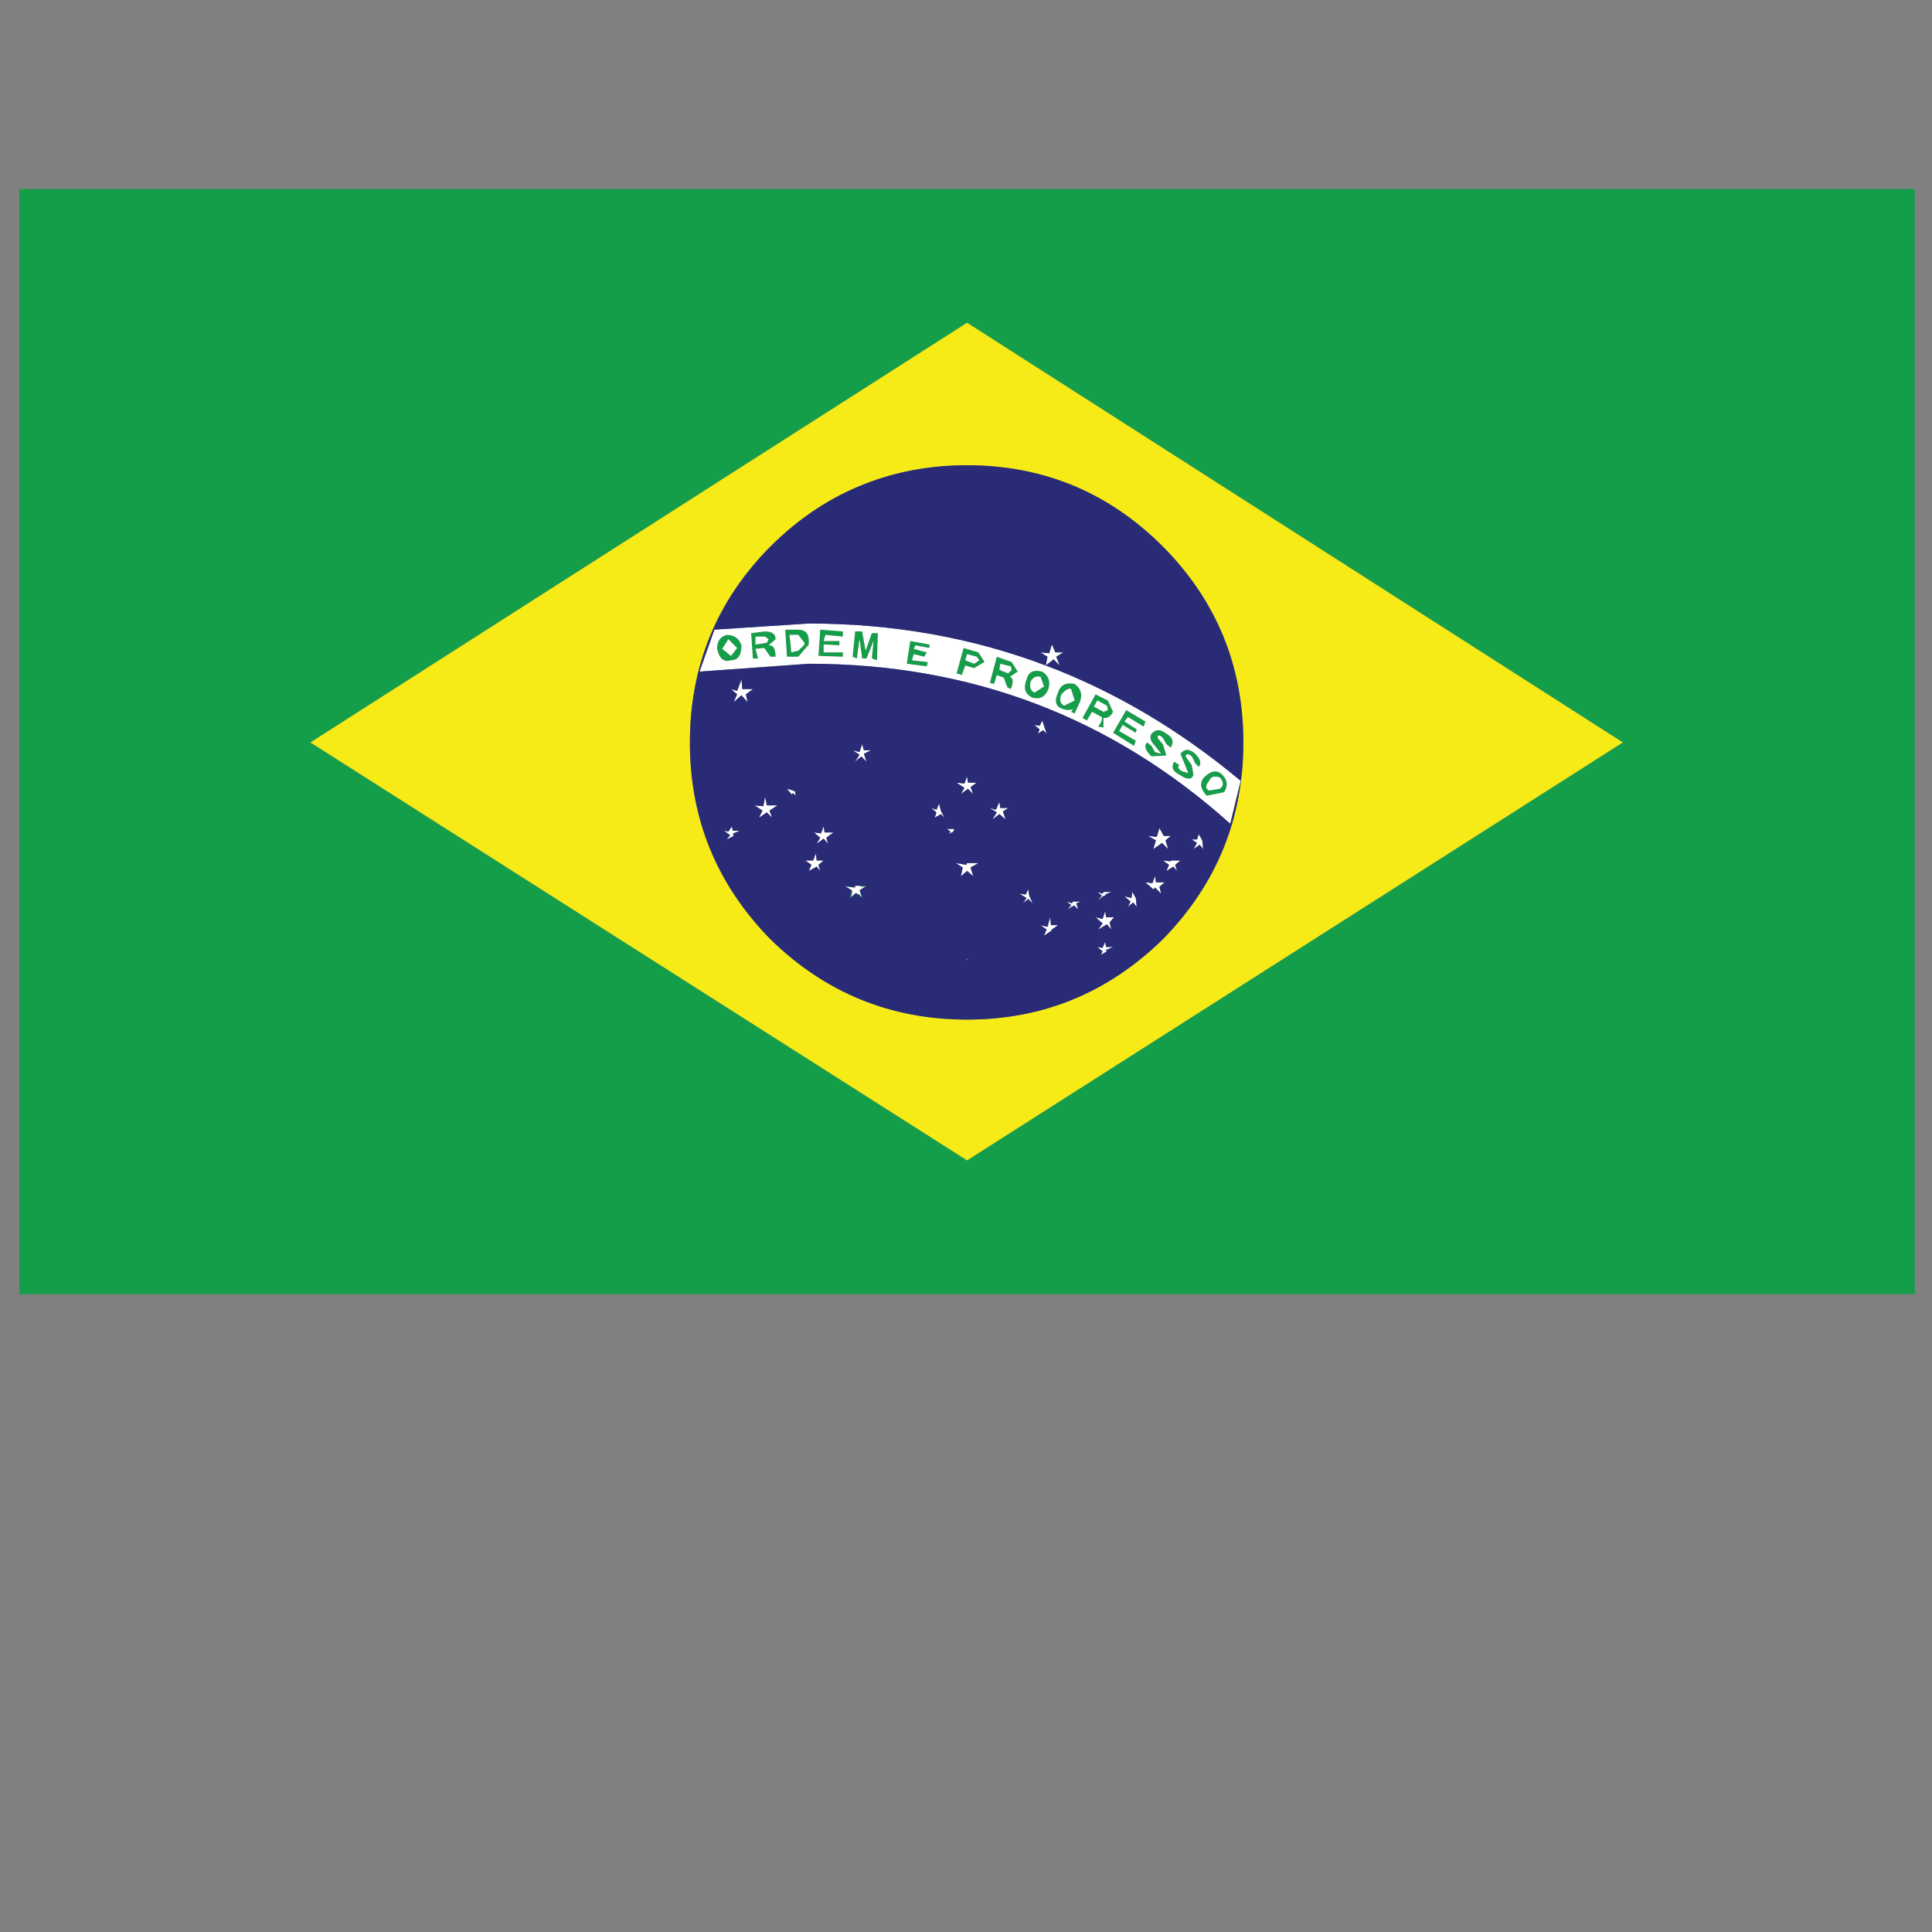 <?xml version="1.0" encoding="utf-8"?>
<!-- Generator: Adobe Illustrator 16.0.0, SVG Export Plug-In . SVG Version: 6.00 Build 0)  -->
<!DOCTYPE svg PUBLIC "-//W3C//DTD SVG 1.1//EN" "http://www.w3.org/Graphics/SVG/1.1/DTD/svg11.dtd">
<svg version="1.1" id="Layer_1" xmlns="http://www.w3.org/2000/svg" xmlns:xlink="http://www.w3.org/1999/xlink" x="0px" y="0px"
	 width="300px" height="300px" viewBox="0 0 300 300" enable-background="new 0 0 300 300" xml:space="preserve">
<rect x="0" y="0" width="300" height="300" fill="#808080" stroke="none"/>
<g>
	<path fill-rule="evenodd" clip-rule="evenodd" fill="#159E49" d="M297.333,29.347V200.95H3V29.347H297.333z M112.153,100.757
		l1.357,1.087l0.949-1.222l-1.357-1.358L112.153,100.757z M132.788,98.042h1.087l0.543,2.988l0.95-2.715h0.949l-0.135,4.208
		l-0.814-0.273l0.271-2.715l-1.085,2.715h-0.679l-0.408-2.986l-0.406,2.986l-0.679-0.271L132.788,98.042z M130.887,98.042v0.814
		l-2.715-0.271l-0.271,0.95h2.445v0.678l-2.445-0.135v1.222h2.986v0.679l-3.8-0.135l0.271-4.073L130.887,98.042z M111.339,100.757
		c0-1.174,0.499-1.901,1.493-2.171c1.175,0,1.943,0.543,2.307,1.628c0,1.538-0.543,2.31-1.628,2.31
		C112.424,102.887,111.7,102.298,111.339,100.757z M118.806,98.856h-1.495v1.223l1.766-0.271l0.271-0.544L118.806,98.856z
		 M125.594,99.535v0.543l-1.631,1.901H122.2l-0.273-4.208h2.037C125.051,97.771,125.594,98.357,125.594,99.535z M117.719,102.25
		h-0.814l-0.273-3.935l2.174-0.273c1.085,0,1.628,0.408,1.628,1.222l-1.087,0.949c0.726-0.09,1.087,0.499,1.087,1.766h-0.814
		l-0.952-1.357l-1.357,0.135L117.719,102.25z M123.963,98.585h-1.358l0.273,2.715l1.084-0.271l0.952-0.952v-0.271L123.963,98.585z
		 M156.954,103.473l-1.631-0.406l-0.135,0.949l1.357,0.543l0.544-0.543L156.954,103.473z M149.894,103.337l-0.541,1.493
		l-0.817-0.271l1.087-3.938l2.307,0.679l0.952,1.493l-1.63,0.952L149.894,103.337z M144.328,100.622l-2.172-0.409l-0.271,0.543
		l2.037,0.544l-0.408,0.679l-1.628-0.408l-0.273,0.952l2.445,0.271l-0.136,0.679l-3.124-0.406l0.543-3.532l2.986,0.543V100.622z
		 M157.09,102.793l0.949,1.493l-1.22,0.817c0.541,0.181,0.589,0.814,0.135,1.899l-0.543-0.271l-0.544-1.493l-1.084-0.408
		l-0.408,1.357l-0.68-0.135l1.088-4.073L157.09,102.793z M149.894,102.523l1.358,0.544l0.816-0.544l-0.408-0.543l-1.494-0.408
		L149.894,102.523z M166.863,106.188c0.997,0.724,1.269,1.673,0.816,2.851l-0.816,1.766l-0.541-0.271l0.271-0.408
		c-0.45,0.18-0.949,0.18-1.492,0c-1.178-0.361-1.451-1.223-0.813-2.58C164.647,106.37,165.506,105.917,166.863,106.188z
		 M166.322,107.002c-0.362-0.181-0.858,0.09-1.495,0.816c-0.36,0.814-0.225,1.4,0.408,1.763l1.628-0.814L166.322,107.002z
		 M161.571,105.103c-0.637-0.18-1.133,0.042-1.496,0.679c-0.271,0.814-0.09,1.4,0.544,1.764l1.493-0.949L161.571,105.103z
		 M177.862,112.027l-0.273,0.813l-2.441-1.493l-0.544,0.679l1.901,1.222l-0.138,0.542l-2.037-1.22l-0.541,0.949l2.578,1.493
		l-0.271,0.814l-3.259-2.036l2.036-3.529L177.862,112.027z M160.349,108.359c-1.178-0.541-1.493-1.493-0.952-2.851
		c0.273-1.175,1.087-1.583,2.445-1.223c0.997,0.637,1.313,1.538,0.949,2.716C162.34,108.179,161.523,108.632,160.349,108.359z
		 M171.345,110.534l0.68-0.273l-0.136-0.679l-1.493-0.814l-0.544,0.949L171.345,110.534z M171.345,112.976l-0.814-0.135
		c0.453-0.633,0.634-1.129,0.544-1.493l-1.495-0.814l-0.814,1.358l-0.678-0.409l2.035-3.665l1.902,0.949l0.813,1.766
		c-0.363,0.721-0.859,1.039-1.493,0.949V112.976z M179.355,115.826c-0.724-0.721-0.905-1.357-0.543-1.898
		c0.633-0.727,1.402-0.727,2.306,0c0.997,0.541,1.224,1.267,0.679,2.171l-0.679-0.543l-0.54-0.95c-0.544-0.543-0.817-0.543-0.817,0
		l0.817,0.95l0.54,1.766l-2.306,0.135c-0.998-0.904-1.224-1.631-0.68-2.171l0.68,0.541l0.543,0.952l0.949,0.271L179.355,115.826z
		 M185.6,117.048c0.814,0.814,0.997,1.493,0.544,2.037l-0.544-0.544l-0.544-1.084c-0.543-0.454-0.858-0.454-0.949,0l0.949,1.357
		l0.273,1.493c-0.273,0.814-0.997,0.814-2.174,0c-1.085-0.543-1.358-1.222-0.813-2.036l0.813,0.543
		c-0.36,0.271-0.226,0.586,0.408,0.949l0.949,0.273l-1.22-2.988C183.924,116.234,184.692,116.234,185.6,117.048z M186.958,120.716
		c1.087-1.087,2.035-1.222,2.851-0.409c0.813,0.814,0.903,1.718,0.272,2.716l-2.715,0.543
		C186.369,122.479,186.234,121.53,186.958,120.716z M187.771,121.257c-0.634,0.726-0.634,1.223,0,1.496l1.631-0.273
		c0.631-0.454,0.631-1.042,0-1.764C188.495,120.442,187.954,120.626,187.771,121.257z M48.21,115.286l101.957,64.893l101.821-64.893
		L150.167,50.118L48.21,115.286z M132.788,137.548h1.766l-1.087,0.678l0.408,1.223l-0.952-0.814l-0.949,0.814l0.271-1.223
		l-1.085-0.678l1.628,0.273V137.548z M150.167,148.817l0.135,0.135l-0.408,0.273L150.167,148.817z"/>
	<path fill-rule="evenodd" clip-rule="evenodd" fill="#F6EB16" d="M48.21,115.286l101.957-65.167l101.821,65.167l-101.821,64.893
		L48.21,115.286z M119.62,84.874c-8.329,8.416-12.492,18.553-12.492,30.412c0,11.855,4.163,22.037,12.492,30.546
		c8.509,8.325,18.691,12.488,30.546,12.488c11.765,0,21.903-4.163,30.412-12.488c8.325-8.509,12.489-18.691,12.489-30.546
		c0-11.858-4.164-21.996-12.489-30.412c-8.509-8.418-18.646-12.627-30.412-12.627C138.311,72.247,128.129,76.456,119.62,84.874z"/>
	<path fill-rule="evenodd" clip-rule="evenodd" fill="#FFFFFF" d="M111.339,100.757c0.361,1.541,1.085,2.13,2.172,1.766
		c1.084,0,1.628-0.771,1.628-2.31c-0.363-1.084-1.132-1.628-2.307-1.628C111.837,98.856,111.339,99.583,111.339,100.757z
		 M108.624,104.286l2.307-6.515l14.664-0.952c13.032,0,25.296,2.174,36.791,6.518c10.769,4.073,20.86,10.046,30.273,17.919
		l-1.628,6.653c-18.463-16.562-40.278-24.843-65.436-24.843L108.624,104.286z M112.153,100.757l0.949-1.493l1.357,1.358
		l-0.949,1.222L112.153,100.757z M130.887,98.042l-3.529-0.271l-0.271,4.073l3.8,0.135v-0.679h-2.986v-1.222l2.445,0.135v-0.678
		h-2.445l0.271-0.95l2.715,0.271V98.042z M132.788,98.042l-0.405,3.938l0.679,0.271l0.406-2.986l0.408,2.986h0.679l1.085-2.715
		l-0.271,2.715l0.814,0.273l0.135-4.208h-0.949l-0.95,2.715l-0.543-2.988H132.788z M118.806,98.856l0.542,0.408l-0.271,0.544
		l-1.766,0.271v-1.223H118.806z M117.311,100.757l1.357-0.135l0.952,1.357h0.814c0-1.268-0.361-1.856-1.087-1.766l1.087-0.949
		c0-0.814-0.543-1.222-1.628-1.222l-2.174,0.273l0.273,3.935h0.814L117.311,100.757z M125.594,99.535
		c0-1.178-0.543-1.764-1.631-1.764h-2.037l0.273,4.208h1.764l1.631-1.901V99.535z M156.954,103.473l0.136,0.543l-0.544,0.543
		l-1.357-0.543l0.135-0.949L156.954,103.473z M133.467,116.778l0.408-1.222l0.271,0.949h1.087l-1.087,0.543l0.408,1.223
		l-0.814-0.814l-0.952,0.814l0.679-1.087l-1.084-0.679L133.467,116.778z M115.139,105.509l0.135,1.493h1.631l-1.087,0.816
		l0.273,1.22l-0.952-1.084l-1.223,1.084l0.544-1.22l-0.949-0.816l0.949,0.273L115.139,105.509z M123.963,98.585l0.952,1.223v0.271
		l-0.952,0.952l-1.084,0.271l-0.273-2.715H123.963z M157.09,102.793l-2.307-0.814l-1.088,4.073l0.68,0.135l0.408-1.357l1.084,0.408
		l0.544,1.493l0.543,0.271c0.454-1.085,0.406-1.718-0.135-1.899l1.22-0.817L157.09,102.793z M162.655,101.979l-1.084-0.679
		l1.357,0.135l0.405-1.357l0.544,1.222h1.223l-1.088,0.679l0.545,1.358l-0.95-0.95l-1.223,0.95L162.655,101.979z M144.328,100.079
		l-2.986-0.543l-0.543,3.532l3.124,0.406l0.136-0.679l-2.445-0.271l0.273-0.952l1.628,0.408l0.408-0.679l-2.037-0.544l0.271-0.543
		l2.172,0.409V100.079z M149.894,103.337l1.358,0.408l1.63-0.952l-0.952-1.493l-2.307-0.679l-1.087,3.938l0.817,0.271
		L149.894,103.337z M166.322,107.002l0.541,1.766l-1.628,0.814c-0.633-0.363-0.769-0.949-0.408-1.763
		C165.464,107.092,165.96,106.821,166.322,107.002z M150.302,121.53h1.358l-0.95,0.679l0.405,1.084l-0.813-0.813l-1.087,0.813
		l0.544-0.949l-1.223-0.814l1.223,0.135l0.408-1.087L150.302,121.53z M149.894,102.523l0.273-0.952l1.494,0.408l0.408,0.543
		l-0.816,0.544L149.894,102.523z M166.863,106.188c-1.357-0.271-2.216,0.183-2.576,1.358c-0.638,1.357-0.364,2.219,0.813,2.58
		c0.543,0.18,1.042,0.18,1.492,0l-0.271,0.408l0.541,0.271l0.816-1.766C168.132,107.861,167.86,106.912,166.863,106.188z
		 M161.434,113.249l-0.814-0.679l0.814,0.135l0.408-0.813l0.679,2.036l-0.544-0.544l-0.813,0.544L161.434,113.249z M161.571,105.103
		l0.541,1.493l-1.493,0.949c-0.634-0.363-0.814-0.949-0.544-1.764C160.438,105.146,160.935,104.923,161.571,105.103z
		 M160.349,108.359c1.175,0.273,1.991-0.181,2.442-1.357c0.363-1.178,0.048-2.079-0.949-2.716c-1.358-0.36-2.172,0.048-2.445,1.223
		C158.855,106.867,159.171,107.818,160.349,108.359z M177.862,112.027l-2.988-1.766l-2.036,3.529l3.259,2.036l0.271-0.814
		l-2.578-1.493l0.541-0.949l2.037,1.22l0.138-0.542l-1.901-1.222l0.544-0.679l2.441,1.493L177.862,112.027z M171.345,110.534
		l-1.493-0.817l0.544-0.949l1.493,0.814l0.136,0.679L171.345,110.534z M171.345,112.976v-1.493c0.634,0.09,1.13-0.228,1.493-0.949
		l-0.813-1.766l-1.902-0.949l-2.035,3.665l0.678,0.409l0.814-1.358l1.495,0.814c0.09,0.363-0.091,0.859-0.544,1.493L171.345,112.976
		z M185.6,117.048c-0.907-0.814-1.676-0.814-2.307,0l1.22,2.988l-0.949-0.273c-0.634-0.363-0.769-0.678-0.408-0.949l-0.813-0.543
		c-0.545,0.814-0.271,1.493,0.813,2.036c1.177,0.814,1.9,0.814,2.174,0l-0.273-1.493l-0.949-1.357c0.091-0.454,0.406-0.454,0.949,0
		l0.544,1.084l0.544,0.544C186.597,118.542,186.414,117.863,185.6,117.048z M179.355,115.826l0.949,1.222l-0.949-0.271l-0.543-0.952
		l-0.68-0.541c-0.544,0.541-0.318,1.267,0.68,2.171l2.306-0.135l-0.54-1.766l-0.817-0.95c0-0.543,0.273-0.543,0.817,0l0.54,0.95
		l0.679,0.543c0.545-0.904,0.318-1.63-0.679-2.171c-0.903-0.727-1.673-0.727-2.306,0
		C178.45,114.469,178.632,115.105,179.355,115.826z M186.958,120.716c-0.724,0.814-0.589,1.764,0.408,2.85l2.715-0.543
		c0.631-0.998,0.541-1.901-0.272-2.716C188.993,119.494,188.045,119.628,186.958,120.716z M180.848,137.007l-0.813,0.679
		l0.271,1.084l-0.949-0.949l-0.272,0.27l-1.221-1.084l1.085,0.135l0.408-1.087l0.136,0.952H180.848z M179.626,129.946l0.408-1.358
		l0.679,1.223h1.084l-0.813,0.679l0.408,1.357l-0.952-0.949l-1.356,0.949l0.408-1.357l-1.224-0.679L179.626,129.946z
		 M182.75,135.241l-0.545-0.679l-1.087,0.679l0.408-0.949l-0.948-0.679l1.219,0.135v-0.135h1.496l-0.816,0.679L182.75,135.241z
		 M186.822,131.847l-0.543-0.679l-0.95,0.679l0.542-0.949l-0.815-0.543h0.815l0.272-0.814l0.544,0.949L186.822,131.847z
		 M187.771,121.257c0.183-0.631,0.724-0.814,1.631-0.541c0.631,0.721,0.631,1.31,0,1.764l-1.631,0.273
		C187.138,122.479,187.138,121.983,187.771,121.257z M175.826,138.5l0.541,0.949l0.138,1.358l-0.543-0.679l-0.814,0.679l0.406-0.814
		l-0.95-0.814l1.085,0.271L175.826,138.5z M126,134.292l-0.949-0.679h1.222l0.406-1.087l0.135,1.087h1.087l-0.814,0.679l0.271,0.949
		l-0.543-0.679l-1.22,0.679L126,134.292z M113.781,129.402l0.135,0.409l-1.084,0.543l0.543-0.679l-0.952-0.679l0.679,0.135
		l0.543-0.814l0.135,0.679h1.087l-0.952,0.406v0.138L113.781,129.402z M118.806,123.701l0.271,1.358h1.628l-1.22,0.814l0.406,1.087
		l-0.814-0.814l-1.222,0.814l0.543-1.087l-1.222-0.814l1.357,0.135L118.806,123.701z M123.42,122.752l0.138,0.813l-0.408-0.408
		l-0.544,0.408l0.273-0.273l-0.679-0.813l0.95,0.273l0.135,0.135L123.42,122.752z M132.382,138.365l-1.087-0.679l1.358,0.135
		l0.408-1.358l0.541,1.223h1.222l-1.084,0.679l0.541,1.357l-0.95-0.952l-1.222,0.952L132.382,138.365z M127.493,129.402l0.408-1.084
		l0.135,0.949h1.357l-1.084,0.814l0.271,0.951l-0.679-0.813l-1.087,0.813l0.543-0.951l-0.949-0.814L127.493,129.402z
		 M158.313,138.771l0.949,0.135l0.408-0.814l0.135,0.952l0.544,1.22l-0.679-0.679l-0.814,0.679l0.541-0.814L158.313,138.771z
		 M163.334,144.474l-1.222,0.814l0.408-0.952l-0.949-0.679l1.084,0.273l0.408-1.493l0.136,1.219h1.088l-0.953,0.679h-0.135
		L163.334,144.474z M167.815,139.993l-0.679,0.271l0.271,0.952l-0.679-0.679v0.135l-0.136,0.135v-0.135l-0.813,0.543l0.543-0.679
		l-0.679-0.544l0.814,0.271l0.135-0.271H167.815z M151.115,136.055l-0.949-0.814l-0.952,0.814l0.273-1.358l-1.087-0.678l1.631,0.273
		l0.135-0.273h1.763l-1.22,0.678L151.115,136.055z M145.415,125.738l0.406-0.949l0.273,1.084l0.543,1.087l-0.543-0.543l-0.952,0.543
		l0.273-0.814l-0.813-0.679L145.415,125.738z M148.13,128.724v0.273l-0.273,0.271h-0.135l-0.406,0.273l0.271-0.409l-0.544-0.408
		H148.13z M155.323,125.467h1.223l-0.813,0.541l0.408,1.222l-0.952-0.813l-1.084,0.813l0.679-1.084l-1.088-0.679l0.95,0.271
		l0.543-1.222L155.323,125.467z M171.889,147.46v0.135l-0.135-0.135h-0.138l0.272,0.271l-0.952,0.543l0.272-0.543l-0.813-0.679
		l0.813,0.138l0.407-0.952l0.138,0.814h1.084L171.889,147.46z M171.616,141.486l0.138,0.952h1.219l-0.679,0.813l0.273,1.085
		l-0.679-0.814l-1.358,0.814l0.679-0.95l-1.087-0.949l1.087,0.27L171.616,141.486z M171.209,138.771l0.136-0.27h1.223l-0.951,0.405
		v0.138l-0.271,0.135h-0.136l-0.679,0.679l0.544-0.814l-0.679-0.543L171.209,138.771z"/>
	<path fill-rule="evenodd" clip-rule="evenodd" fill="#292B77" d="M134.418,75.099c4.887-1.901,10.135-2.852,15.748-2.852
		c5.611,0,10.862,0.951,15.748,2.852c5.34,2.083,10.228,5.339,14.664,9.775c8.325,8.416,12.489,18.553,12.489,30.412
		c0,11.855-4.164,22.037-12.489,30.546c-8.509,8.325-18.646,12.488-30.412,12.488c-11.855,0-22.037-4.163-30.546-12.488
		c-8.329-8.509-12.492-18.691-12.492-30.546c0-11.858,4.163-21.996,12.492-30.412C124.056,80.438,128.988,77.182,134.418,75.099z
		 M108.624,104.286l16.97-1.219c25.158,0,46.973,8.281,65.436,24.843l1.628-6.653c-9.413-7.873-19.505-13.847-30.273-17.919
		c-11.495-4.344-23.758-6.518-36.791-6.518l-14.664,0.952L108.624,104.286z M113.511,107.002l0.949,0.816l-0.544,1.22l1.223-1.084
		l0.952,1.084l-0.273-1.22l1.087-0.816h-1.631l-0.135-1.493l-0.679,1.766L113.511,107.002z M132.382,116.505l1.084,0.679
		l-0.679,1.087l0.952-0.814l0.814,0.814l-0.408-1.223l1.087-0.543h-1.087l-0.271-0.949l-0.408,1.222L132.382,116.505z
		 M161.571,101.301l1.084,0.679l-0.271,1.358l1.223-0.95l0.95,0.95l-0.545-1.358l1.088-0.679h-1.223l-0.544-1.222l-0.405,1.357
		L161.571,101.301z M150.167,120.578l-0.408,1.087l-1.223-0.135l1.223,0.814l-0.544,0.949l1.087-0.813l0.813,0.813l-0.405-1.084
		l0.95-0.679h-1.358L150.167,120.578z M161.842,111.892l-0.408,0.813l-0.814-0.135l0.814,0.679l-0.271,0.679l0.813-0.544
		l0.544,0.544L161.842,111.892z M186.822,131.847l-0.135-1.357l-0.544-0.949l-0.272,0.814h-0.815l0.815,0.543l-0.542,0.949
		l0.95-0.679L186.822,131.847z M182.75,135.241l-0.273-0.949l0.816-0.679h-1.496v0.135l-1.219-0.135l0.948,0.679l-0.408,0.949
		l1.087-0.679L182.75,135.241z M179.626,129.946l-1.358-0.135l1.224,0.679l-0.408,1.357l1.356-0.949l0.952,0.949l-0.408-1.357
		l0.813-0.679h-1.084l-0.679-1.223L179.626,129.946z M180.848,137.007h-1.356l-0.136-0.952l-0.408,1.087l-1.085-0.135l1.221,1.084
		l0.272-0.27l0.949,0.949l-0.271-1.084L180.848,137.007z M175.826,138.5l-0.138,0.949l-1.085-0.271l0.95,0.814l-0.406,0.814
		l0.814-0.679l0.543,0.679l-0.138-1.358L175.826,138.5z M171.209,138.771l-0.813-0.27l0.679,0.543l-0.544,0.814l0.679-0.679h0.136
		l0.271-0.135v-0.138l0.951-0.405h-1.223L171.209,138.771z M171.616,141.486l-0.407,1.222l-1.087-0.27l1.087,0.949l-0.679,0.95
		l1.358-0.814l0.679,0.814l-0.273-1.085l0.679-0.813h-1.219L171.616,141.486z M171.889,147.46l0.949-0.409h-1.084l-0.138-0.814
		l-0.407,0.952l-0.813-0.138l0.813,0.679l-0.272,0.543l0.952-0.543l-0.272-0.271h0.138l0.135,0.135V147.46z M155.188,124.516
		l-0.543,1.222l-0.95-0.271l1.088,0.679l-0.679,1.084l1.084-0.813l0.952,0.813l-0.408-1.222l0.813-0.541h-1.223L155.188,124.516z
		 M148.13,128.724h-1.087l0.544,0.408l-0.271,0.409l0.406-0.273h0.135l0.273-0.271V128.724z M145.415,125.738l-0.813-0.271
		l0.813,0.679l-0.273,0.814l0.952-0.543l0.543,0.543l-0.543-1.087l-0.273-1.084L145.415,125.738z M151.115,136.055l-0.405-1.358
		l1.22-0.678h-1.763l-0.135,0.273l-1.631-0.273l1.087,0.678l-0.273,1.358l0.952-0.814L151.115,136.055z M149.894,149.226
		l0.408-0.273l-0.135-0.135L149.894,149.226z M167.815,139.993h-1.223l-0.135,0.271l-0.814-0.271l0.679,0.544l-0.543,0.679
		l0.813-0.543v0.135l0.136-0.135v-0.135l0.679,0.679l-0.271-0.952L167.815,139.993z M164.287,143.657h-1.088l-0.136-1.219
		l-0.408,1.493l-1.084-0.273l0.949,0.679l-0.408,0.952l1.222-0.814l-0.135-0.138h0.135L164.287,143.657z M158.313,138.771
		l1.084,0.679l-0.541,0.814l0.814-0.679l0.679,0.679l-0.544-1.22l-0.135-0.952l-0.408,0.814L158.313,138.771z M128.036,129.267
		l-0.135-0.949l-0.408,1.084l-1.084-0.135l0.949,0.814l-0.543,0.951l1.087-0.813l0.679,0.813l-0.271-0.951l1.084-0.814H128.036z
		 M132.245,138.227l-0.271,1.223l0.949-0.814l0.952,0.814l-0.408-1.223l1.087-0.678h-1.766v0.273l-1.628-0.273L132.245,138.227z
		 M123.558,123.566l-0.138-0.813l-0.135,0.135l-0.135-0.135l-0.95-0.273l0.679,0.813l-0.273,0.273l0.544-0.408L123.558,123.566z
		 M118.806,123.701l-0.273,1.493l-1.357-0.135l1.222,0.814l-0.543,1.087l1.222-0.814l0.814,0.814l-0.406-1.087l1.22-0.814h-1.628
		L118.806,123.701z M113.781,129.402l0.135,0.138v-0.138l0.952-0.406h-1.087l-0.135-0.679l-0.543,0.814l-0.679-0.135l0.952,0.679
		l-0.543,0.679l1.084-0.543L113.781,129.402z M126,134.292l-0.405,0.949l1.22-0.679l0.543,0.679l-0.271-0.949l0.814-0.679h-1.087
		l-0.135-1.087l-0.406,1.087h-1.222L126,134.292z"/>
</g>
</svg>
